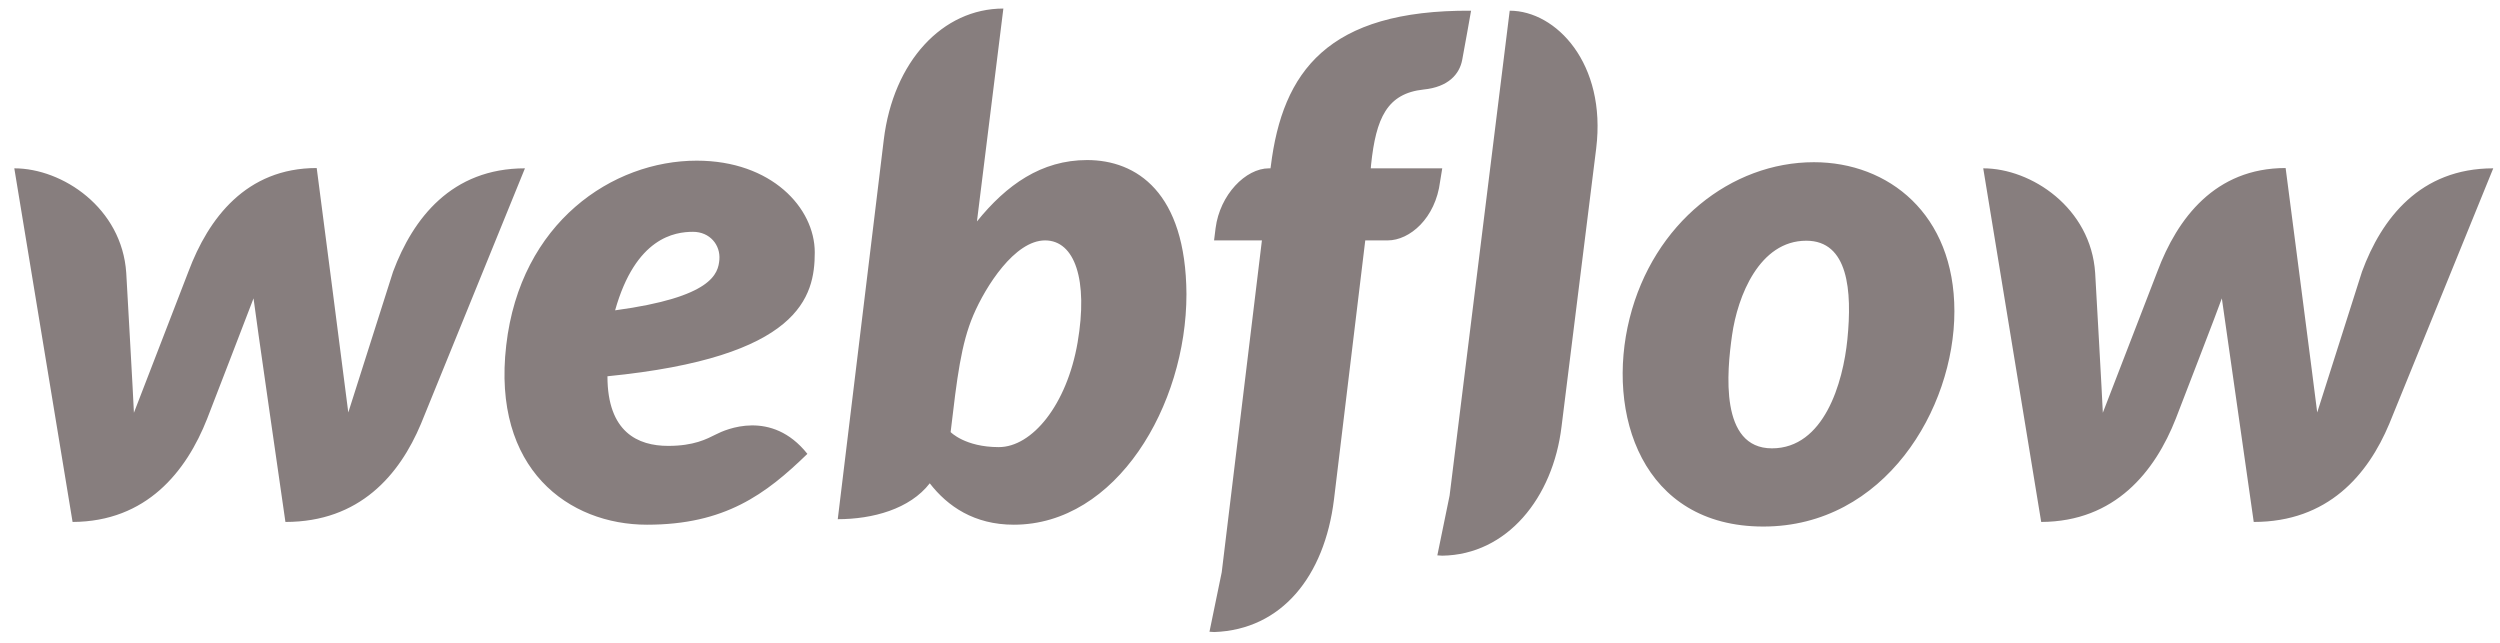 <svg width="136" height="35" viewBox="0 0 136 35" fill="none" xmlns="http://www.w3.org/2000/svg">
<path d="M44.323 13.729C44.323 11.31 41.97 8.74 37.9 8.74C33.328 8.74 28.306 12.094 27.539 18.784C26.755 25.541 30.959 28.544 35.197 28.544C39.434 28.544 41.653 26.892 43.922 24.69C41.97 22.237 39.451 23.372 38.967 23.622C38.433 23.889 37.749 24.256 36.348 24.256C34.713 24.256 33.045 23.522 33.045 20.469C43.522 19.435 44.323 16.148 44.323 13.729ZM39.134 14.129C39.067 14.88 38.767 16.165 33.462 16.882C34.58 12.911 36.715 12.611 37.699 12.611C38.617 12.611 39.201 13.328 39.134 14.129ZM21.383 14.78C21.383 14.78 19.13 21.854 18.947 22.438C18.88 21.837 17.229 9.141 17.229 9.141C13.391 9.141 11.339 11.877 10.255 14.763C10.255 14.763 7.519 21.854 7.285 22.454C7.268 21.904 6.868 14.847 6.868 14.847C6.634 11.31 3.398 9.157 0.778 9.157L3.948 28.394C7.969 28.377 10.138 25.658 11.272 22.771C11.272 22.771 13.691 16.515 13.792 16.231C13.808 16.498 15.527 28.394 15.527 28.394C19.564 28.394 21.733 25.841 22.901 23.055L28.557 9.157C24.569 9.157 22.467 11.877 21.383 14.78ZM59.138 8.707C56.652 8.707 54.75 10.058 53.148 12.044V12.027L54.583 0.465C51.28 0.465 48.594 3.335 48.077 7.606L45.574 28.244C47.476 28.244 49.495 27.693 50.579 26.292C51.547 27.543 52.998 28.544 55.151 28.544C60.723 28.544 64.543 22.071 64.543 15.998C64.51 10.459 61.824 8.707 59.138 8.707ZM58.621 18.634C58.037 22.021 56.151 24.323 54.333 24.323C52.498 24.323 51.714 23.505 51.714 23.505C52.064 20.536 52.281 18.717 52.948 17.149C53.616 15.581 55.201 13.078 56.852 13.078C58.471 13.078 59.205 15.23 58.621 18.634ZM78.458 9.157H74.57L74.587 8.957C74.854 6.421 75.455 5.087 77.44 4.87C78.791 4.736 79.392 4.036 79.542 3.268C79.659 2.667 80.026 0.582 80.026 0.582C72.218 0.532 69.765 3.902 69.132 9.041L69.115 9.157H69.031C67.763 9.157 66.362 10.592 66.128 12.411L66.045 13.078H68.648L66.462 31.13L65.795 34.367C65.878 34.367 65.978 34.383 66.062 34.383C69.715 34.25 72.051 31.363 72.568 27.176L74.27 13.078H75.488C76.689 13.078 78.091 11.877 78.341 9.875L78.458 9.157ZM98.678 8.824C94.19 8.824 89.953 12.127 88.651 17.316C87.35 22.504 89.319 28.644 95.925 28.644C102.516 28.644 106.319 22.254 106.319 16.932C106.319 11.643 102.732 8.824 98.678 8.824ZM100.497 18.467C100.263 20.819 99.229 24.39 96.393 24.39C93.54 24.39 93.94 20.219 94.224 18.233C94.524 16.114 95.709 13.095 98.261 13.095C100.547 13.095 100.764 15.814 100.497 18.467ZM128.492 14.78C128.492 14.78 126.24 21.854 126.056 22.438C125.99 21.837 124.338 9.141 124.338 9.141C120.501 9.141 118.448 11.877 117.364 14.763C117.364 14.763 114.628 21.854 114.394 22.454C114.378 21.904 113.977 14.847 113.977 14.847C113.744 11.31 110.507 9.157 107.888 9.157L111.041 28.394C115.062 28.377 117.231 25.658 118.365 22.771C118.365 22.771 120.784 16.515 120.868 16.231C120.901 16.498 122.603 28.394 122.603 28.394C126.64 28.394 128.809 25.841 129.977 23.055L135.633 9.157C131.662 9.157 129.56 11.877 128.492 14.78ZM82.128 0.582L78.858 26.959L78.191 30.212C78.274 30.212 78.374 30.229 78.458 30.229C81.978 30.179 84.481 27.092 84.948 23.205L86.833 8.073C87.4 3.452 84.647 0.582 82.128 0.582Z" fill="#877E7E"/>
</svg>
